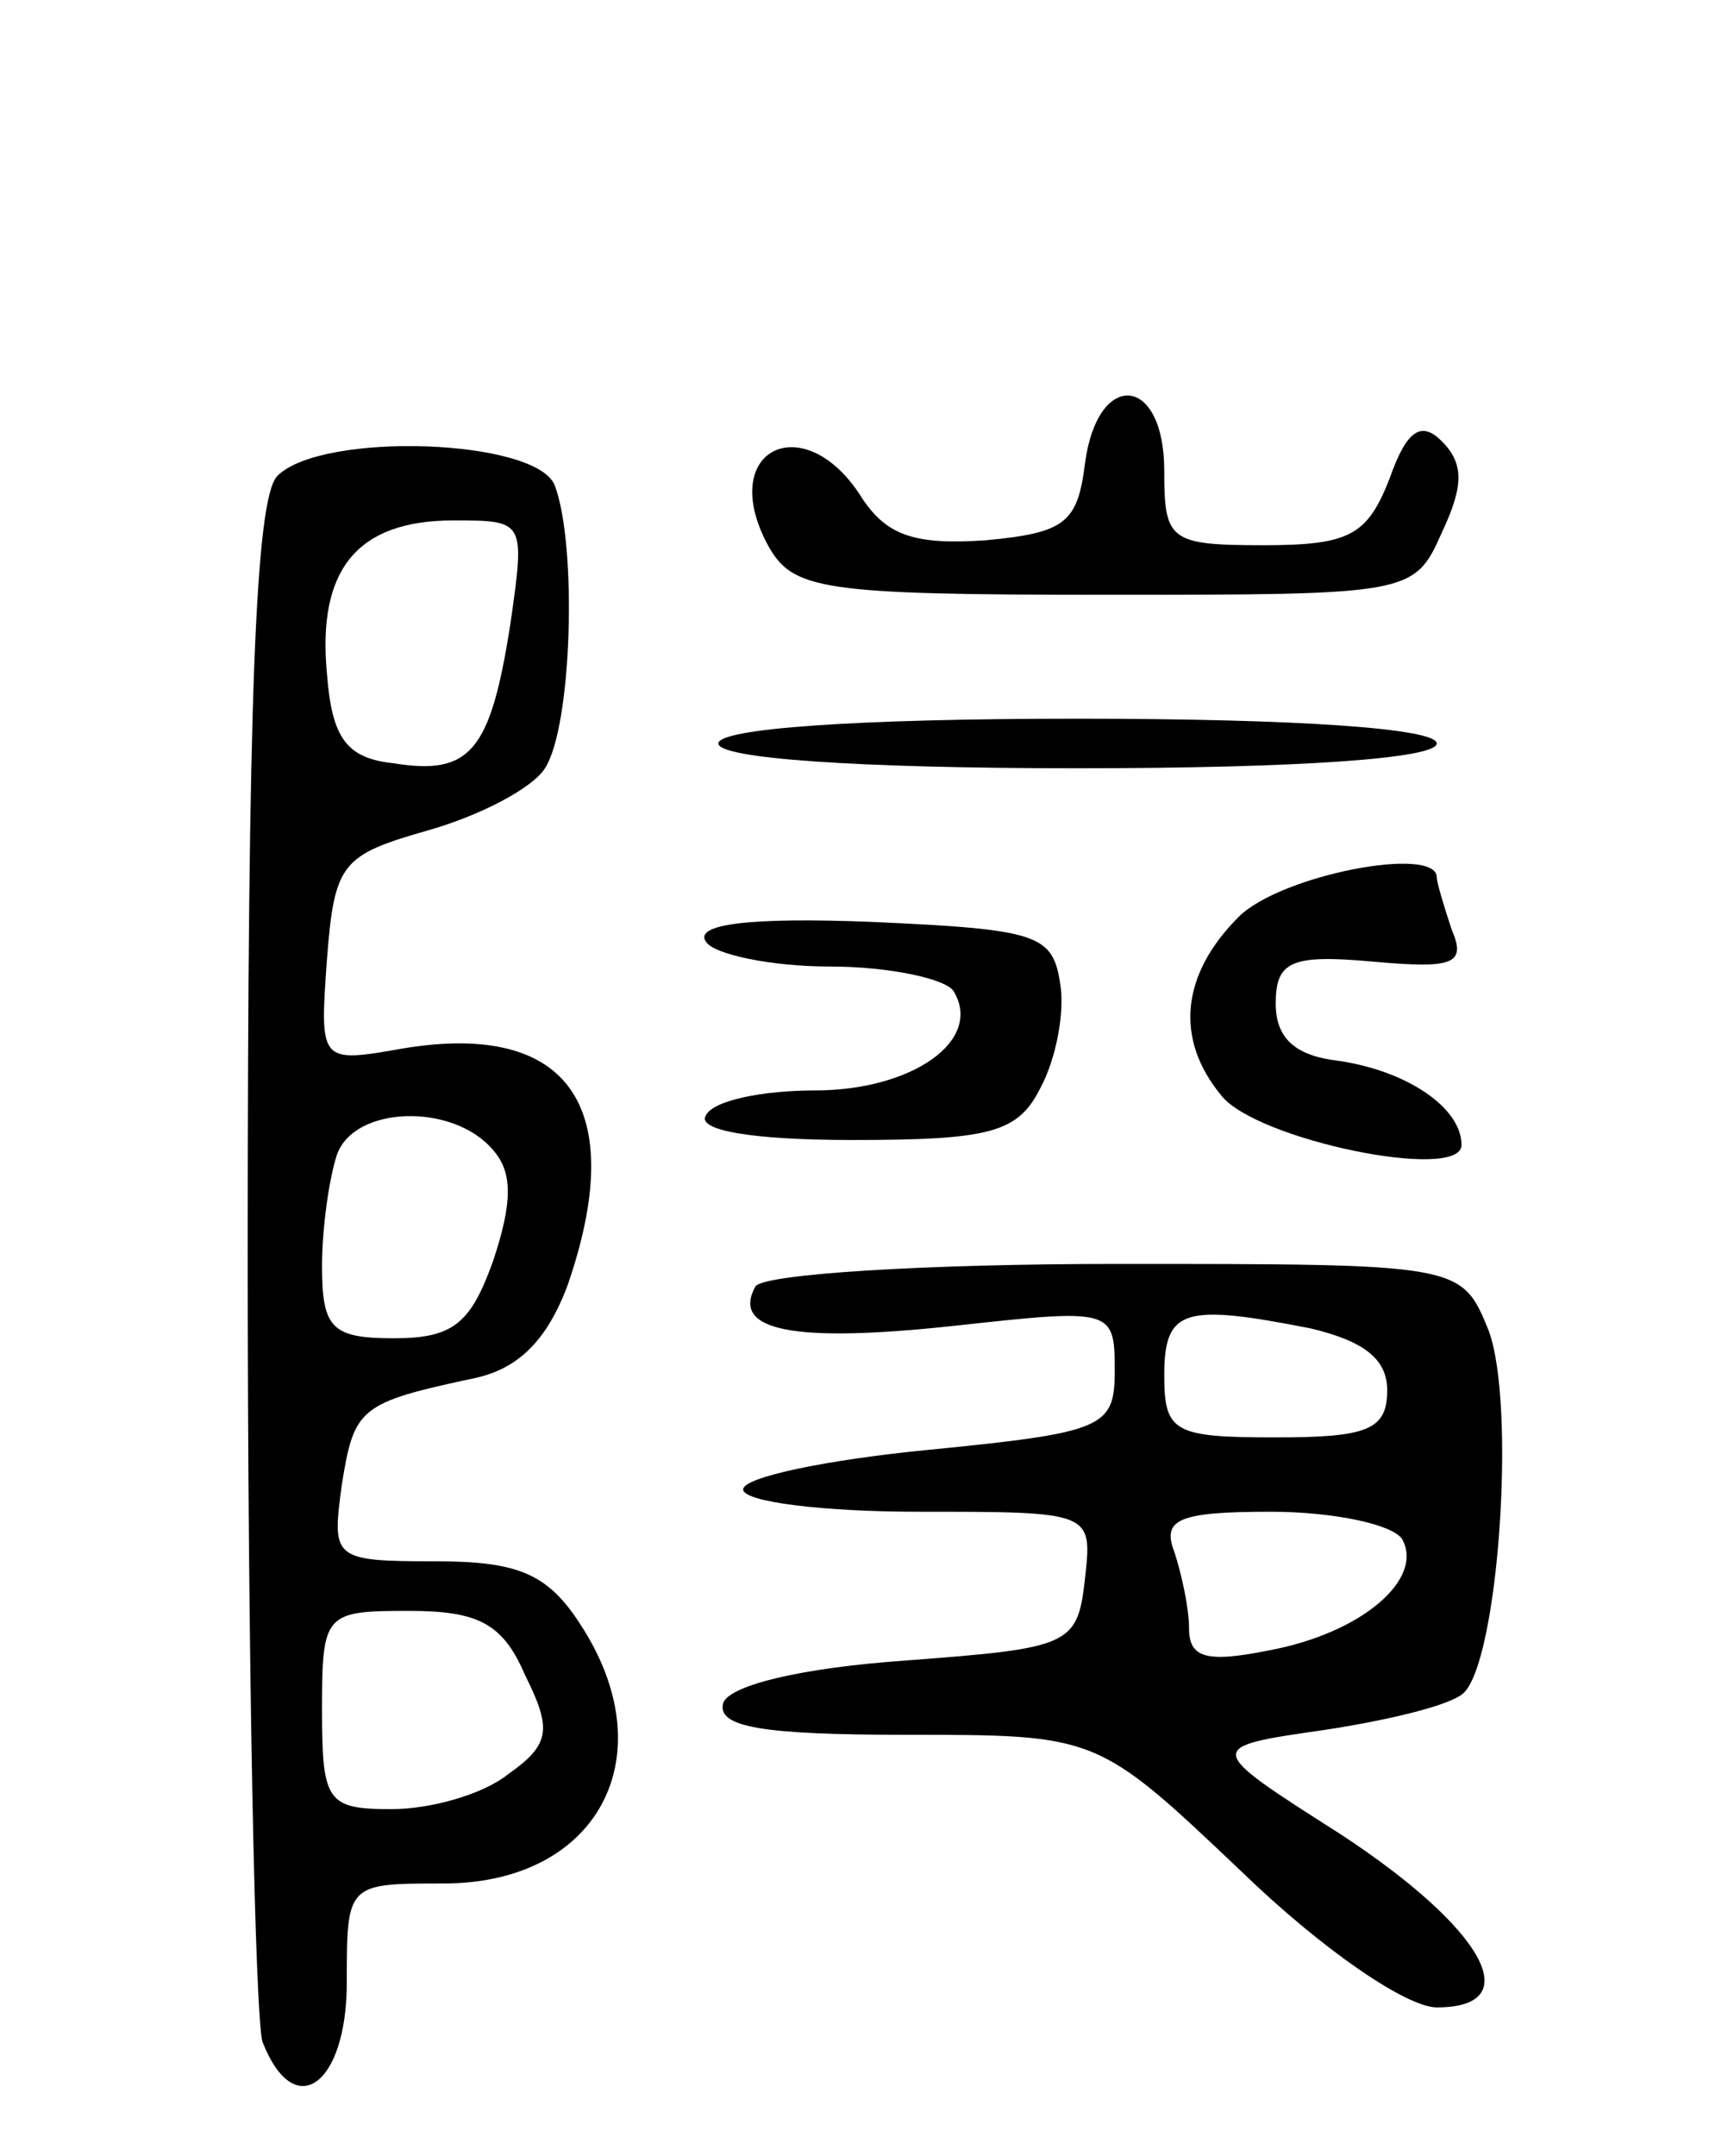 <svg version="1.0" xmlns="http://www.w3.org/2000/svg"
 width="70pt" height="87pt" viewBox="0 0 70 87"
 preserveAspectRatio="xMidYMid meet">
<g transform="translate(0,87) scale(0.1,-0.1)"
fill="#000000" stroke="none">
<path d="M438 683 c-3 -24 -8 -28 -40 -31 -29 -2 -40 2 -50 17 -23 37 -59 20
-38 -19 10 -18 21 -20 136 -20 123 0 125 0 136 25 9 19 9 28 0 37 -8 8 -14 5
-21 -15 -9 -23 -16 -27 -51 -27 -38 0 -40 2 -40 30 0 39 -27 41 -32 3z"/>
<path d="M112 678 c-9 -9 -12 -92 -12 -314 0 -166 3 -309 6 -318 13 -33 34
-17 34 24 0 40 0 40 39 40 63 0 90 52 55 105 -13 20 -25 25 -58 25 -42 0 -42
1 -38 31 5 31 7 33 54 43 18 4 29 16 37 37 25 72 1 107 -66 96 -34 -6 -34 -6
-31 36 3 39 6 42 41 52 21 6 42 17 47 25 11 17 13 90 4 114 -7 19 -94 22 -112
4z m94 -60 c-8 -51 -16 -61 -47 -56 -19 2 -25 10 -27 36 -4 42 12 62 51 62 29
0 29 0 23 -42z m-7 -212 c8 -9 8 -21 0 -45 -9 -25 -16 -31 -40 -31 -25 0 -29
4 -29 29 0 16 3 36 6 45 7 20 47 21 63 2z m13 -212 c11 -22 10 -28 -7 -40 -10
-8 -31 -14 -47 -14 -26 0 -28 3 -28 40 0 39 1 40 35 40 28 0 38 -5 47 -26z"/>
<path d="M290 570 c0 -6 55 -10 145 -10 90 0 145 4 145 10 0 6 -55 10 -145 10
-90 0 -145 -4 -145 -10z"/>
<path d="M500 500 c-23 -23 -26 -49 -7 -72 14 -18 97 -35 97 -20 0 15 -22 30
-50 34 -17 2 -25 9 -25 23 0 17 6 20 39 17 33 -3 38 -1 32 13 -3 9 -6 19 -6
21 0 13 -63 1 -80 -16z"/>
<path d="M285 490 c3 -5 26 -10 50 -10 24 0 47 -5 50 -10 12 -20 -17 -40 -56
-40 -21 0 -41 -4 -44 -10 -4 -6 18 -10 59 -10 56 0 67 3 76 21 6 11 10 30 8
42 -3 20 -9 22 -76 25 -50 2 -72 -1 -67 -8z"/>
<path d="M305 351 c-10 -18 15 -23 80 -16 64 7 65 7 65 -18 0 -23 -4 -25 -75
-32 -41 -4 -75 -11 -75 -16 0 -5 32 -9 71 -9 70 0 70 0 67 -27 -3 -27 -6 -28
-72 -33 -43 -3 -71 -10 -74 -17 -3 -10 16 -13 74 -13 77 0 77 0 135 -55 33
-32 67 -55 79 -55 37 0 19 32 -39 70 -55 35 -55 35 -6 42 26 4 51 10 56 15 14
14 21 116 10 146 -11 27 -11 27 -150 27 -77 0 -142 -4 -146 -9z m224 -17 c21
-5 31 -12 31 -25 0 -16 -8 -19 -45 -19 -41 0 -45 2 -45 25 0 27 8 29 59 19z
m37 -85 c9 -16 -16 -38 -54 -45 -25 -5 -32 -3 -32 9 0 8 -3 22 -6 31 -5 13 2
16 39 16 25 0 49 -5 53 -11z"/>
</g>
</svg>
